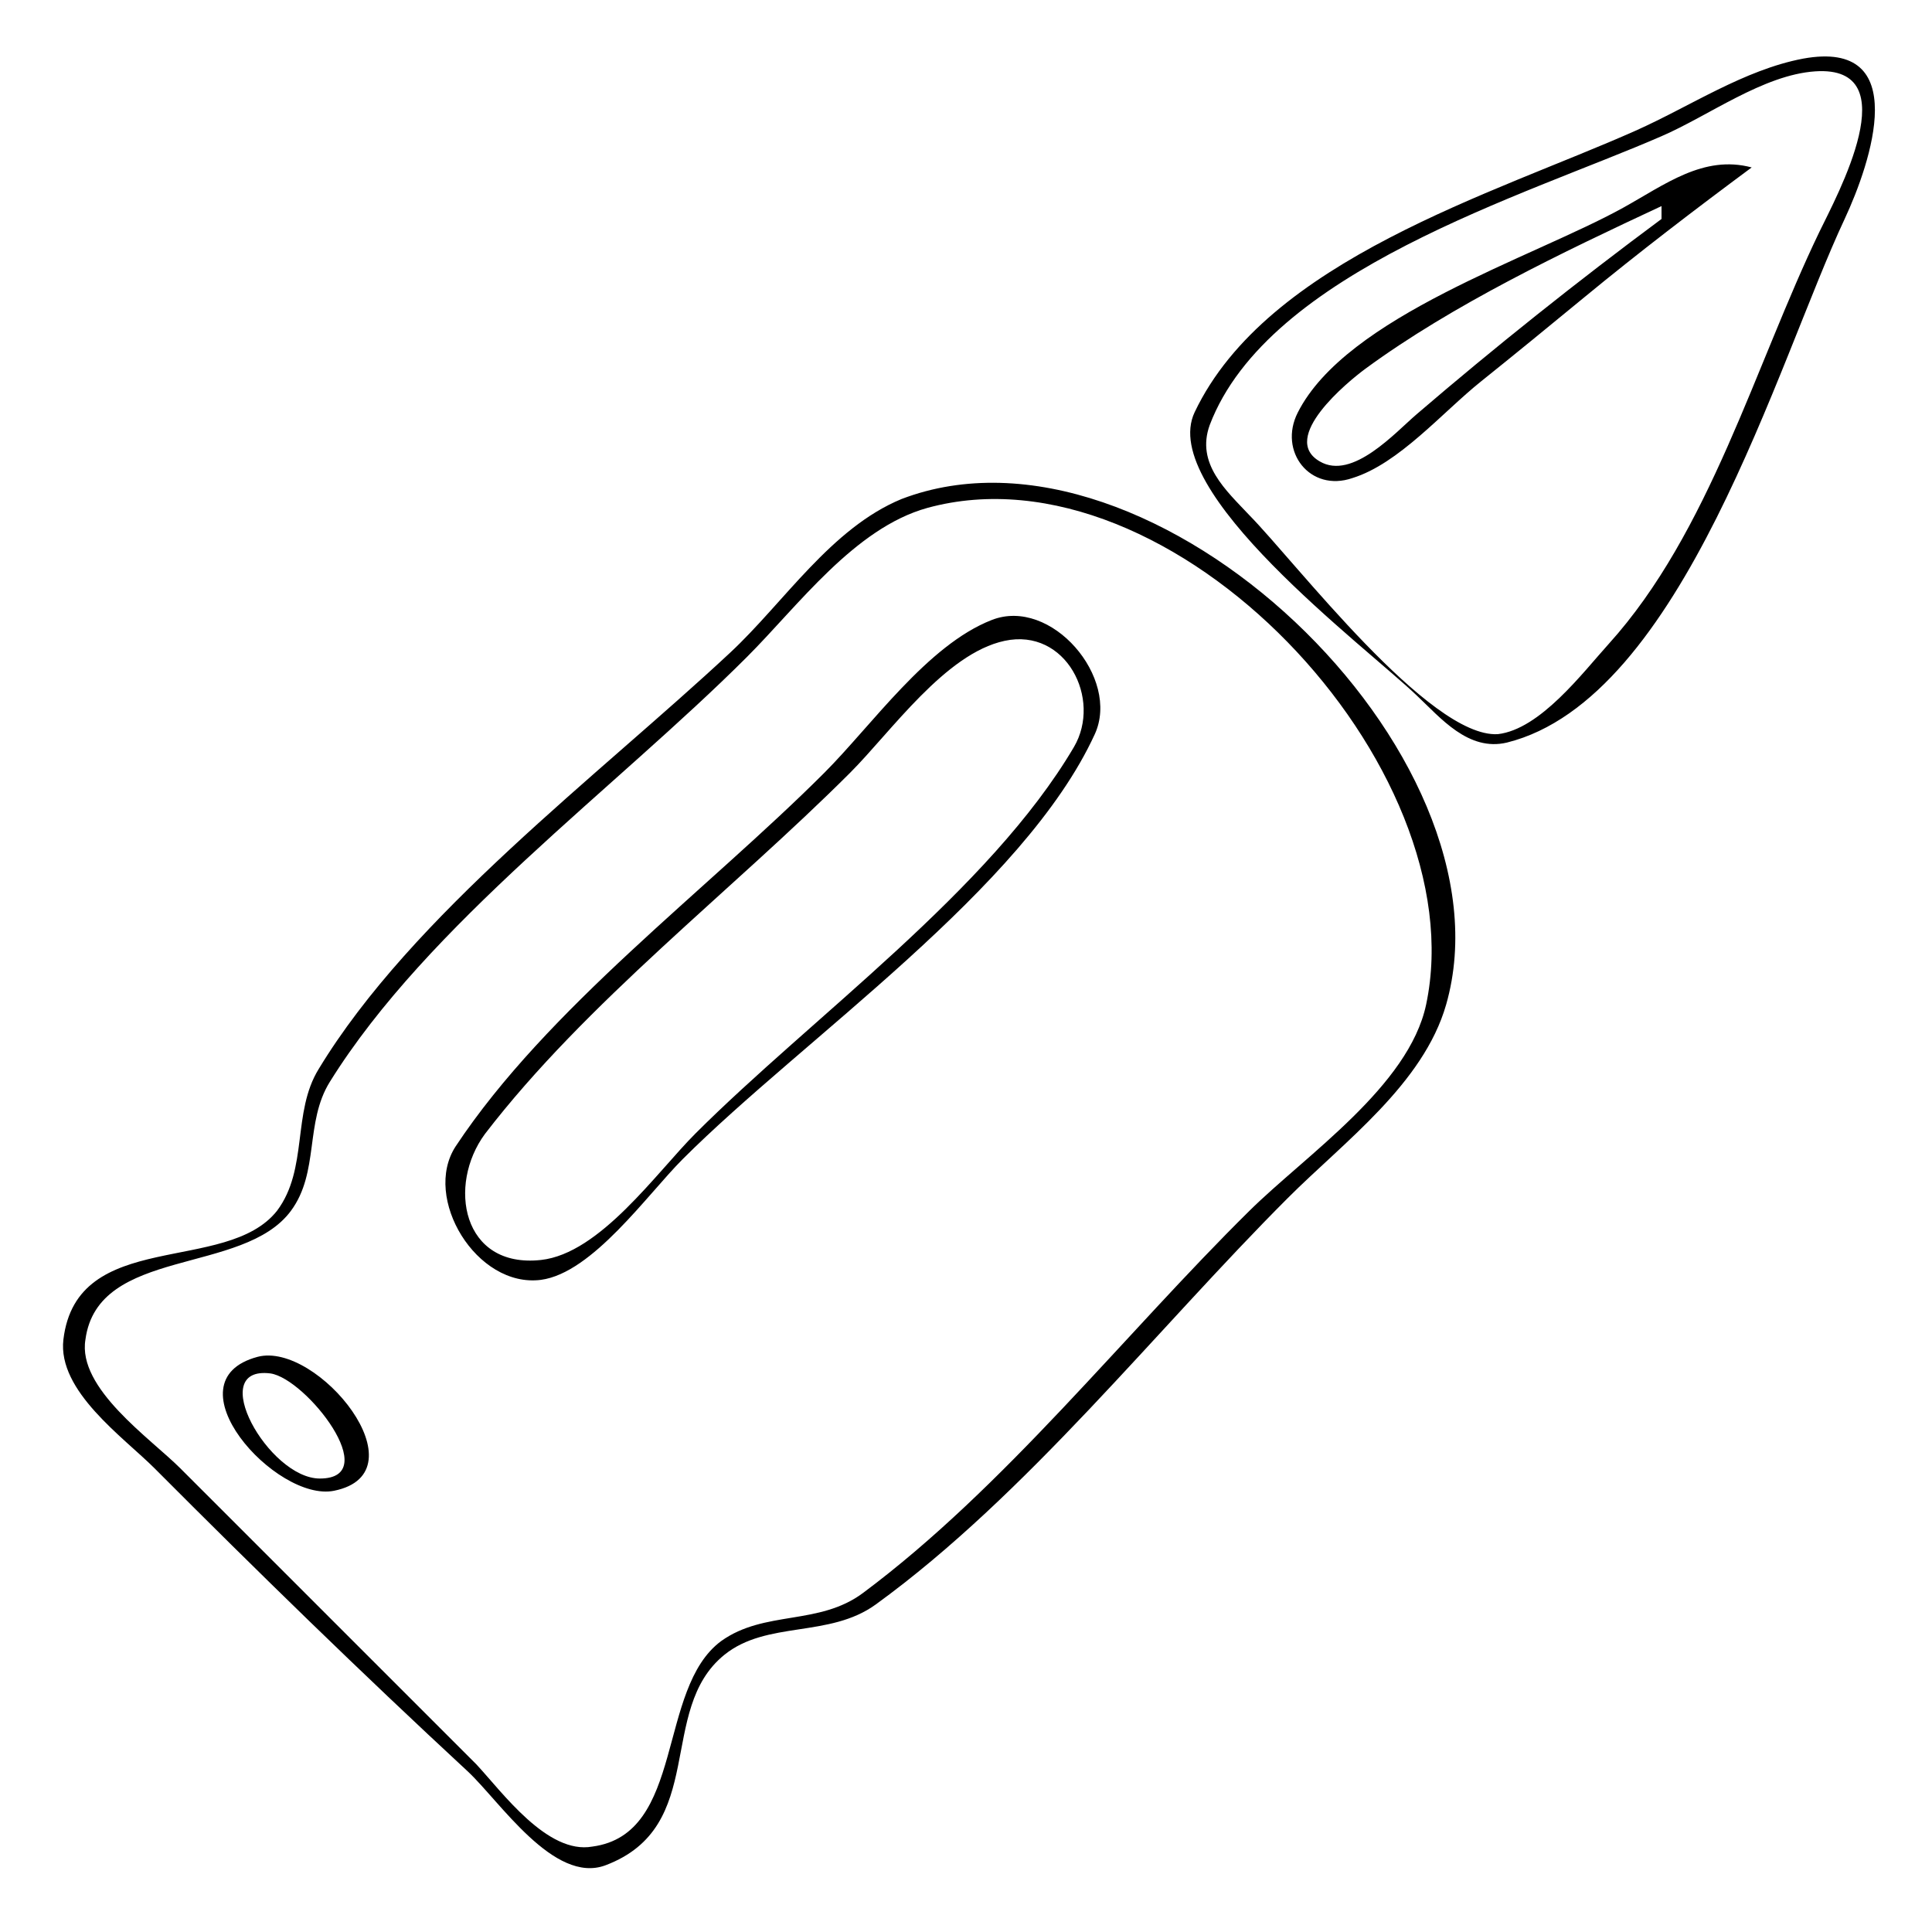 <?xml version="1.0" encoding="UTF-8"?>
<svg xmlns="http://www.w3.org/2000/svg" xmlns:xlink="http://www.w3.org/1999/xlink" width="150pt" height="150pt" viewBox="0 0 150 150" version="1.1">
<g id="surface1">
<path style=" stroke:none;fill-rule:nonzero;fill:rgb(0%,0%,0%);fill-opacity:1;" d="M 139.996 4.551 C 135.41 5.418 131.215 8.262 127 10.141 C 115.992 15.047 98.383 20.168 92.754 32 C 89.848 38.102 105.965 50.148 110 54 C 111.844 55.734 114 58.367 117 57.652 C 130.645 54.254 138 28.098 143.219 17 C 145.262 12.621 148.512 3 139.996 4.551 M 140.941 5.539 C 148.172 5.059 142.613 15.191 141.258 18 C 136.242 28.406 132.727 41.336 124.895 50 C 122.867 52.242 119.574 56.629 116.285 57 C 110.977 57.297 100.551 43.605 97 40 C 95.195 38.078 92.836 36 93.922 33 C 98.477 21.035 118.43 15.188 129 10.574 C 132.652 9 136.898 5.809 140.941 5.539 M 136 13 C 132.258 12 129.25 14.344 126 16.141 C 118.977 20.023 104.539 24.539 100.754 32.039 C 99.234 35.047 101.715 38.246 105 37.117 C 108.613 36 112 32 115 29.602 C 117.688 27.449 120.344 25.27 123 23.086 C 127.23 19.602 131.598 16.262 136 13 M 129 16 L 129 17 C 122.504 21.816 116 27 110 32.152 C 108.328 33.578 105 37.316 102.465 35.824 C 99.312 34 104.641 29.641 106 28.637 C 112.793 23.645 121.379 19.559 129 16 M 70 38.742 C 64.527 41 60.863 46.781 56.699 50.664 C 46.441 60.238 32 71.023 24.742 83 C 22.66 86.375 23.945 90.746 21.512 94 C 17.566 99 5.961 95.312 4.922 104.004 C 4.453 108 9.598 111.594 12 114 C 19.973 122 28 129.832 36.301 137.516 C 38.781 139.82 43 146.309 47 144.824 C 55 141.816 50.953 132.773 56.23 128.488 C 59.539 125.805 64.379 127.195 68 124.566 C 79.742 116.039 89.738 103.262 100 93 C 104.352 88.648 110.516 84.145 112.277 78 C 117.852 58.559 89.516 31.285 70 38.742 M 72 39.434 C 91 34.234 114.637 59.531 110.723 78 C 109.375 84.336 101.402 89.664 96.996 94.016 C 87.25 103.637 77.984 115.496 67 123.68 C 63.578 126.23 59.371 125 56 127.406 C 50.961 131.113 53.219 142.402 45.996 143.367 C 42.5 144 39 139.148 37 137 L 14 114 C 11.672 111.672 6 107.789 6.633 104.004 C 7.598 96.781 18.887 99.039 22.594 94 C 24.805 91 23.652 87.145 25.605 84 C 33.215 71.762 47.812 61.188 58 51 C 61.977 47.023 66.352 41 72 39.434 M 76.996 48.137 C 72 50.086 67.691 56.309 64 60 C 54.91 69.09 42.473 78.285 35.379 89 C 32.762 93 37 100.012 42 99.367 C 46 98.832 50.273 92.727 53 90 C 62.355 80.645 79.504 69 85 57 C 87 52.633 81.613 46.32 76.996 48.137 M 78 49.754 C 82.758 48.73 85.574 54.266 83.379 58 C 76.832 69.125 63 79 54 88 C 50.977 91.023 46.586 97.324 42 97.824 C 35.863 98.492 34.727 92 37.652 88.039 C 45.516 77.797 56.867 69.133 66 60 C 69.168 56.832 73.391 50.738 78 49.754 M 20 105.344 C 12.953 107.23 21.434 116.656 25.938 115.742 C 32.938 114.324 24.66 104.121 20 105.344 M 21 106.633 C 23.773 107.039 29.84 114.793 24.832 114.793 C 20.855 114.793 15.934 106 21 106.633 "/>
</g>
</svg>
